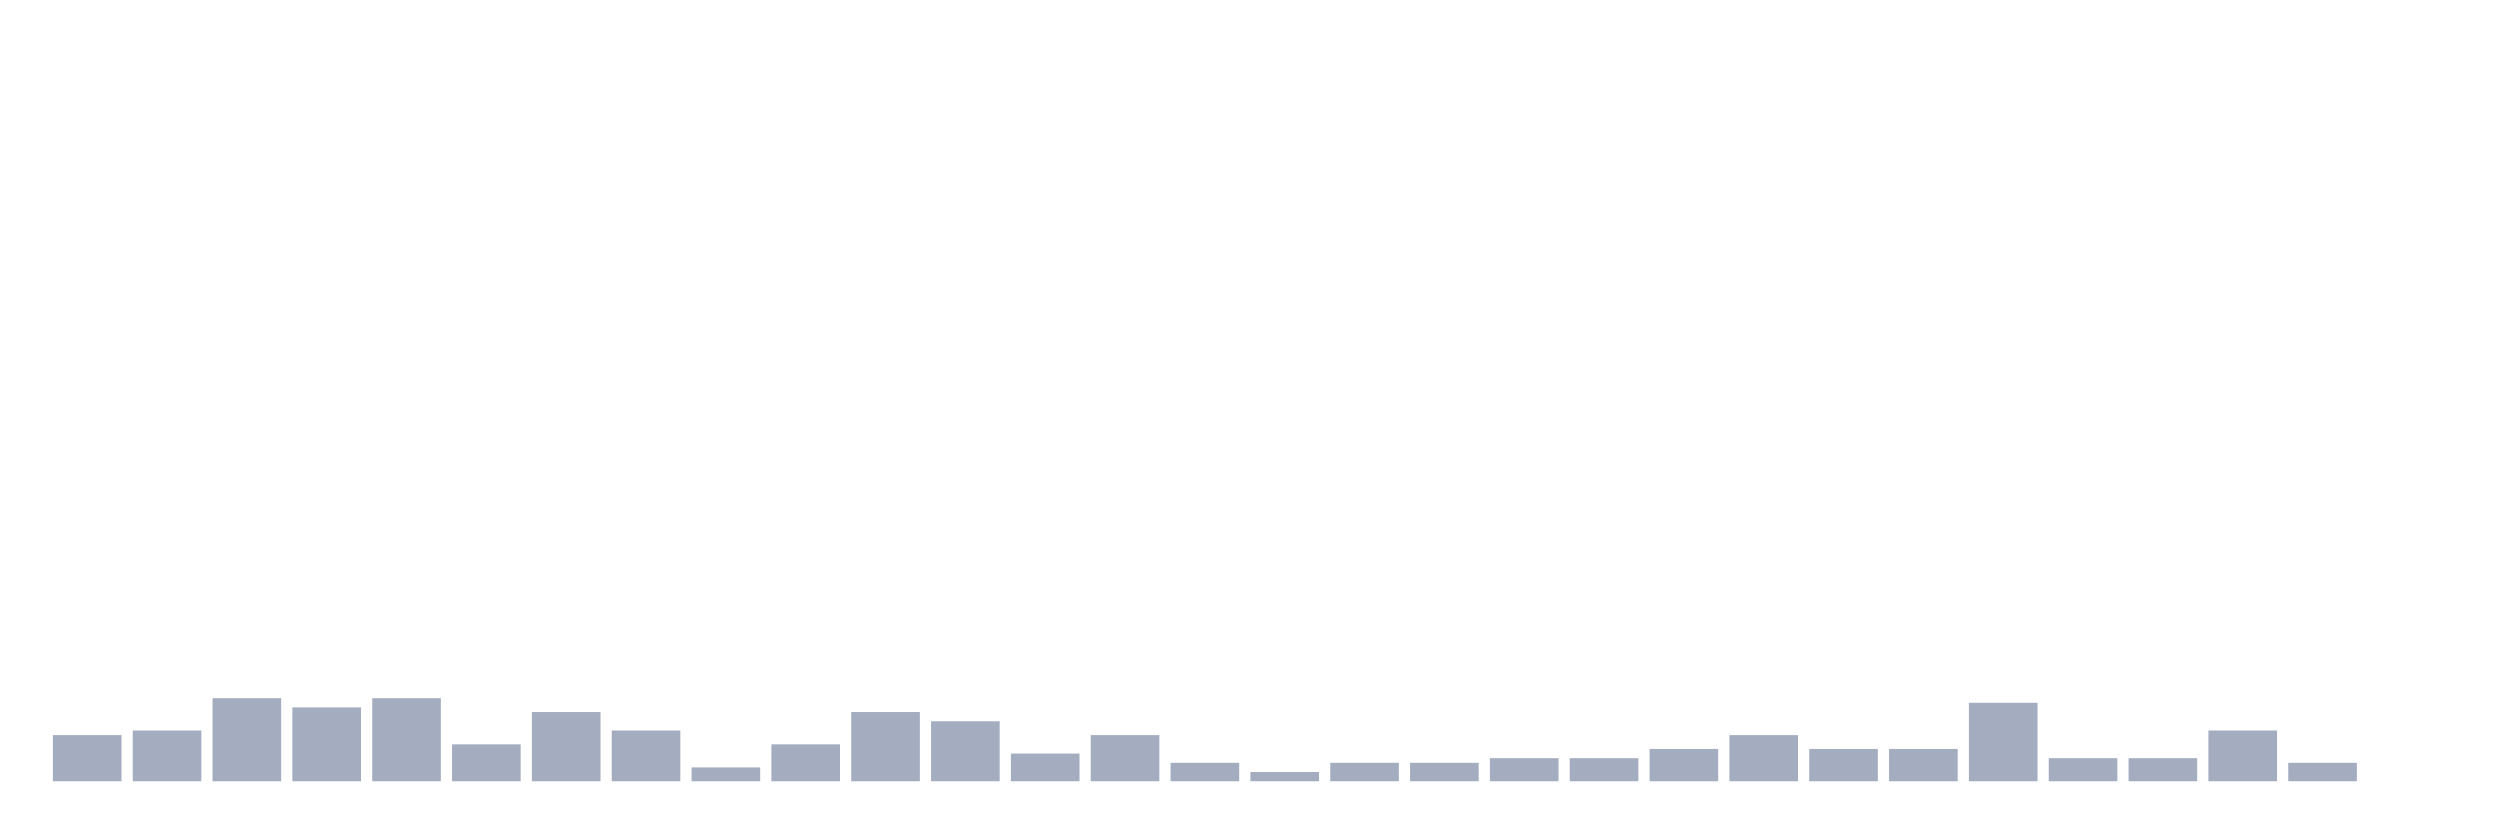 <svg xmlns="http://www.w3.org/2000/svg" viewBox="0 0 480 160"><g transform="translate(10,10)"><rect class="bar" x="0.153" width="13.175" y="131.139" height="8.861" fill="rgb(164,173,192)"></rect><rect class="bar" x="15.482" width="13.175" y="130.253" height="9.747" fill="rgb(164,173,192)"></rect><rect class="bar" x="30.81" width="13.175" y="124.051" height="15.949" fill="rgb(164,173,192)"></rect><rect class="bar" x="46.138" width="13.175" y="125.823" height="14.177" fill="rgb(164,173,192)"></rect><rect class="bar" x="61.466" width="13.175" y="124.051" height="15.949" fill="rgb(164,173,192)"></rect><rect class="bar" x="76.794" width="13.175" y="132.911" height="7.089" fill="rgb(164,173,192)"></rect><rect class="bar" x="92.123" width="13.175" y="126.709" height="13.291" fill="rgb(164,173,192)"></rect><rect class="bar" x="107.451" width="13.175" y="130.253" height="9.747" fill="rgb(164,173,192)"></rect><rect class="bar" x="122.779" width="13.175" y="137.342" height="2.658" fill="rgb(164,173,192)"></rect><rect class="bar" x="138.107" width="13.175" y="132.911" height="7.089" fill="rgb(164,173,192)"></rect><rect class="bar" x="153.436" width="13.175" y="126.709" height="13.291" fill="rgb(164,173,192)"></rect><rect class="bar" x="168.764" width="13.175" y="128.481" height="11.519" fill="rgb(164,173,192)"></rect><rect class="bar" x="184.092" width="13.175" y="134.684" height="5.316" fill="rgb(164,173,192)"></rect><rect class="bar" x="199.42" width="13.175" y="131.139" height="8.861" fill="rgb(164,173,192)"></rect><rect class="bar" x="214.748" width="13.175" y="136.456" height="3.544" fill="rgb(164,173,192)"></rect><rect class="bar" x="230.077" width="13.175" y="138.228" height="1.772" fill="rgb(164,173,192)"></rect><rect class="bar" x="245.405" width="13.175" y="136.456" height="3.544" fill="rgb(164,173,192)"></rect><rect class="bar" x="260.733" width="13.175" y="136.456" height="3.544" fill="rgb(164,173,192)"></rect><rect class="bar" x="276.061" width="13.175" y="135.57" height="4.43" fill="rgb(164,173,192)"></rect><rect class="bar" x="291.39" width="13.175" y="135.57" height="4.43" fill="rgb(164,173,192)"></rect><rect class="bar" x="306.718" width="13.175" y="133.797" height="6.203" fill="rgb(164,173,192)"></rect><rect class="bar" x="322.046" width="13.175" y="131.139" height="8.861" fill="rgb(164,173,192)"></rect><rect class="bar" x="337.374" width="13.175" y="133.797" height="6.203" fill="rgb(164,173,192)"></rect><rect class="bar" x="352.702" width="13.175" y="133.797" height="6.203" fill="rgb(164,173,192)"></rect><rect class="bar" x="368.031" width="13.175" y="124.937" height="15.063" fill="rgb(164,173,192)"></rect><rect class="bar" x="383.359" width="13.175" y="135.57" height="4.43" fill="rgb(164,173,192)"></rect><rect class="bar" x="398.687" width="13.175" y="135.57" height="4.43" fill="rgb(164,173,192)"></rect><rect class="bar" x="414.015" width="13.175" y="130.253" height="9.747" fill="rgb(164,173,192)"></rect><rect class="bar" x="429.344" width="13.175" y="136.456" height="3.544" fill="rgb(164,173,192)"></rect><rect class="bar" x="444.672" width="13.175" y="140" height="0" fill="rgb(164,173,192)"></rect></g></svg>